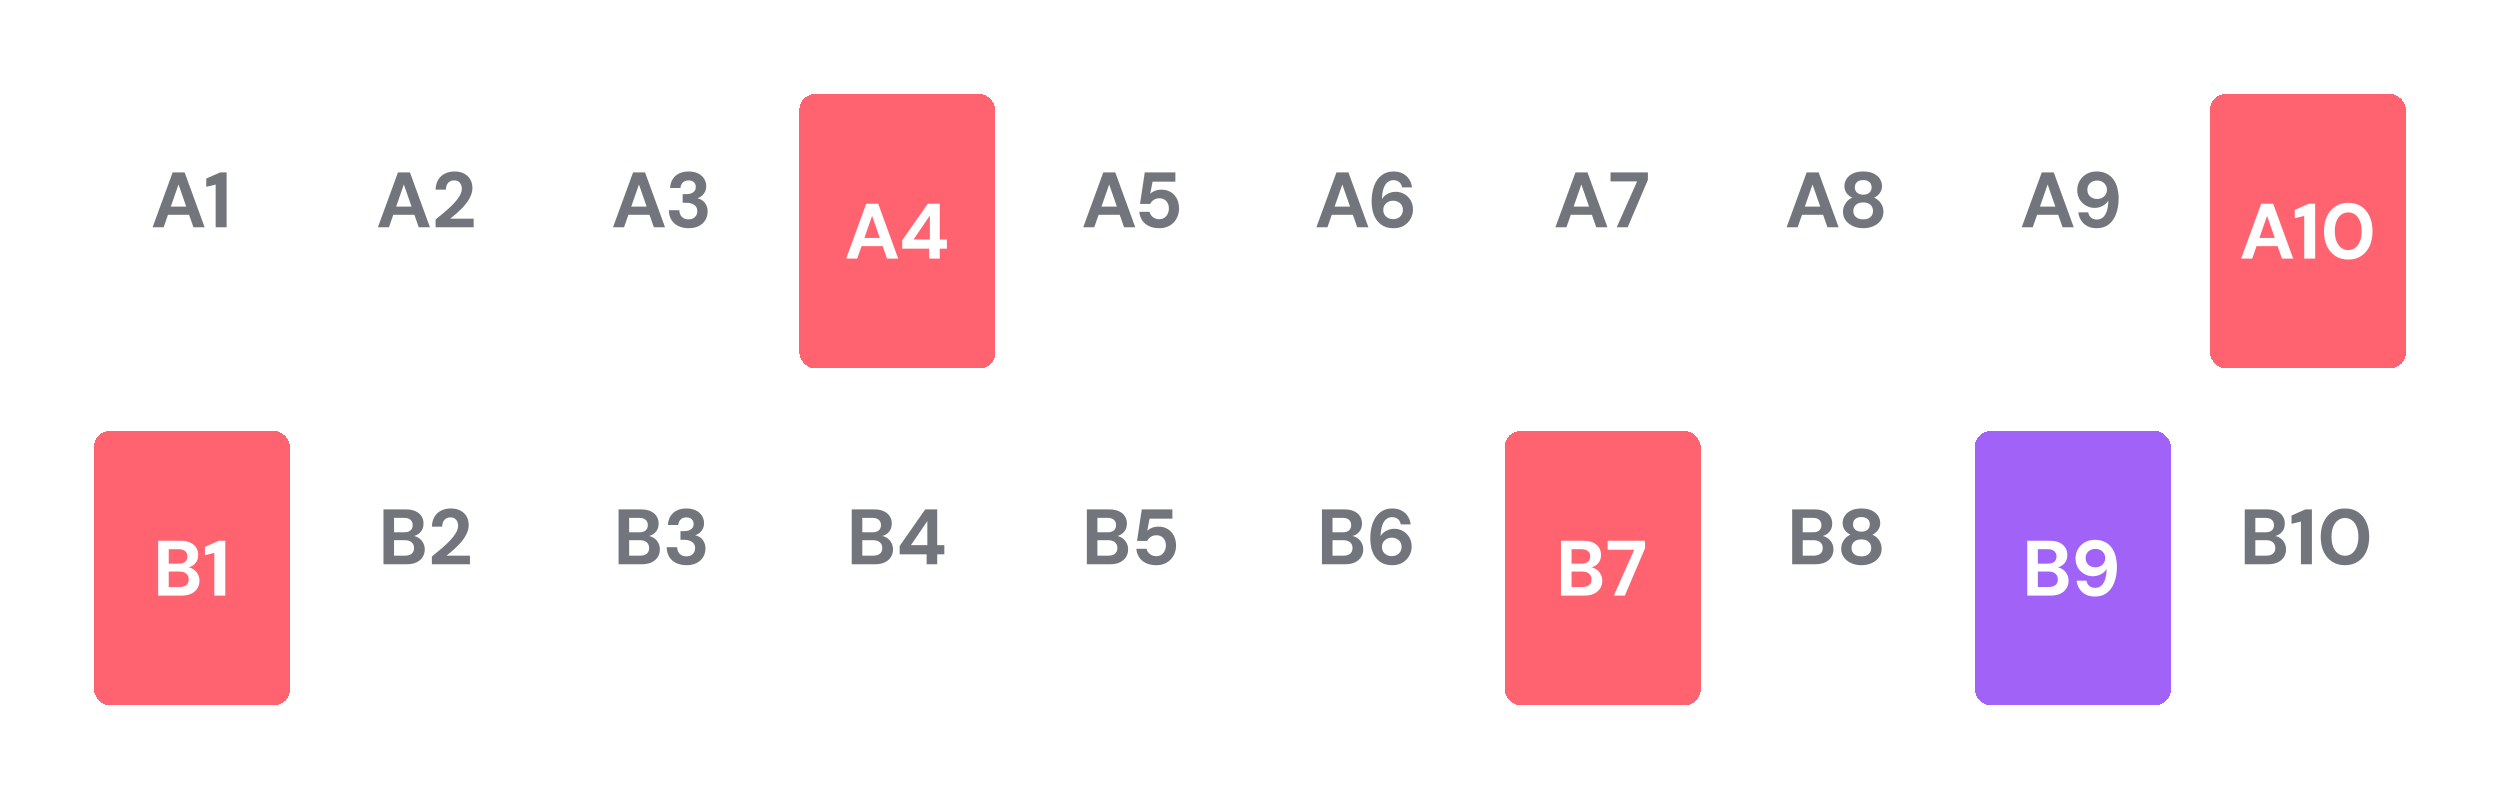 <svg width="638" height="204" viewBox="0 0 638 204" fill="none" xmlns="http://www.w3.org/2000/svg">
<rect x="24" y="16" width="50" height="70" rx="4" fill="white"/>
<path d="M38.94 58L44.06 44H47.12L52.22 58H49.36L45.56 47.08L41.76 58H38.94ZM41.2 54.82L41.92 52.72H49.04L49.74 54.82H41.2ZM55.035 58V47.1L52.635 47.68V45.56L56.175 44H57.835V58H55.035Z" fill="#72767C"/>
<rect x="84" y="16" width="50" height="70" rx="4" fill="white"/>
<path d="M96.44 58L101.56 44H104.62L109.72 58H106.86L103.06 47.08L99.26 58H96.44ZM98.7 54.82L99.42 52.72H106.54L107.24 54.82H98.7ZM111.16 58V56.02C112 55.34 112.82 54.66 113.62 53.98C114.42 53.3 115.14 52.627 115.78 51.96C116.42 51.28 116.927 50.62 117.3 49.98C117.673 49.34 117.86 48.72 117.86 48.12C117.86 47.747 117.787 47.407 117.64 47.1C117.507 46.78 117.3 46.527 117.02 46.34C116.74 46.14 116.367 46.04 115.9 46.04C115.447 46.04 115.06 46.147 114.74 46.36C114.42 46.573 114.18 46.86 114.02 47.22C113.86 47.567 113.78 47.96 113.78 48.4H111.16C111.2 47.373 111.433 46.513 111.86 45.82C112.287 45.127 112.86 44.613 113.58 44.28C114.3 43.933 115.1 43.76 115.98 43.76C116.967 43.76 117.8 43.947 118.48 44.32C119.16 44.68 119.673 45.173 120.02 45.8C120.38 46.427 120.56 47.147 120.56 47.96C120.56 48.573 120.447 49.173 120.22 49.76C119.993 50.347 119.687 50.92 119.3 51.48C118.913 52.027 118.473 52.553 117.98 53.06C117.487 53.567 116.973 54.053 116.44 54.52C115.92 54.973 115.407 55.4 114.9 55.8H120.88V58H111.16Z" fill="#72767C"/>
<rect x="144" y="16" width="50" height="70" rx="4" fill="white"/>
<path d="M156.44 58L161.56 44H164.62L169.72 58H166.86L163.06 47.08L159.26 58H156.44ZM158.7 54.82L159.42 52.72H166.54L167.24 54.82H158.7ZM175.73 58.24C174.823 58.24 173.99 58.073 173.23 57.74C172.47 57.407 171.863 56.9 171.41 56.22C170.956 55.54 170.716 54.68 170.69 53.64H173.35C173.363 54.08 173.463 54.48 173.65 54.84C173.836 55.187 174.103 55.467 174.45 55.68C174.81 55.88 175.243 55.98 175.75 55.98C176.216 55.98 176.61 55.887 176.93 55.7C177.263 55.513 177.516 55.267 177.69 54.96C177.863 54.653 177.95 54.3 177.95 53.9C177.95 53.433 177.836 53.047 177.61 52.74C177.383 52.42 177.063 52.18 176.65 52.02C176.25 51.847 175.783 51.76 175.25 51.76H174.21V49.54H175.25C175.903 49.54 176.45 49.387 176.89 49.08C177.343 48.773 177.57 48.32 177.57 47.72C177.57 47.213 177.403 46.807 177.07 46.5C176.75 46.193 176.303 46.04 175.73 46.04C175.09 46.04 174.59 46.227 174.23 46.6C173.883 46.973 173.69 47.433 173.65 47.98H171.01C171.05 47.1 171.27 46.347 171.67 45.72C172.07 45.08 172.616 44.593 173.31 44.26C174.003 43.927 174.81 43.76 175.73 43.76C176.703 43.76 177.523 43.933 178.19 44.28C178.856 44.613 179.363 45.067 179.71 45.64C180.056 46.213 180.23 46.833 180.23 47.5C180.23 48.047 180.123 48.533 179.91 48.96C179.71 49.373 179.436 49.72 179.09 50C178.756 50.28 178.376 50.48 177.95 50.6C178.483 50.707 178.943 50.913 179.33 51.22C179.73 51.527 180.036 51.913 180.25 52.38C180.476 52.847 180.59 53.387 180.59 54C180.59 54.76 180.403 55.467 180.03 56.12C179.656 56.76 179.11 57.273 178.39 57.66C177.67 58.047 176.783 58.24 175.73 58.24Z" fill="#72767C"/>
<g filter="url(#filter0_d_294_1239)">
<rect x="204" y="16" width="50" height="70" rx="4" fill="#FF6370" shape-rendering="crispEdges"/>
<path d="M215.94 58L221.06 44H224.12L229.22 58H226.36L222.56 47.08L218.76 58H215.94ZM218.2 54.82L218.92 52.72H226.04L226.74 54.82H218.2ZM237.127 58V55.46H230.247V53.32L236.767 44H239.827V53.12H241.647V55.46H239.827V58H237.127ZM233.127 53.12H237.307V46.98L233.127 53.12Z" fill="white"/>
</g>
<rect x="264" y="16" width="50" height="70" rx="4" fill="white"/>
<path d="M276.44 58L281.56 44H284.62L289.72 58H286.86L283.06 47.08L279.26 58H276.44ZM278.7 54.82L279.42 52.72H286.54L287.24 54.82H278.7ZM295.877 58.24C294.837 58.24 293.943 58.06 293.197 57.7C292.463 57.34 291.89 56.847 291.477 56.22C291.063 55.58 290.823 54.86 290.757 54.06H293.377C293.483 54.593 293.763 55.04 294.217 55.4C294.67 55.76 295.223 55.94 295.877 55.94C296.357 55.94 296.777 55.82 297.137 55.58C297.497 55.34 297.777 55.013 297.977 54.6C298.19 54.187 298.297 53.72 298.297 53.2C298.297 52.667 298.19 52.207 297.977 51.82C297.777 51.42 297.497 51.12 297.137 50.92C296.777 50.707 296.363 50.6 295.897 50.6C295.337 50.6 294.843 50.74 294.417 51.02C294.003 51.3 293.71 51.64 293.537 52.04H290.937L292.137 44H299.957V46.36H294.137L293.537 49.46C293.83 49.153 294.223 48.9 294.717 48.7C295.21 48.5 295.763 48.4 296.377 48.4C297.137 48.4 297.797 48.533 298.357 48.8C298.917 49.053 299.383 49.407 299.757 49.86C300.143 50.3 300.43 50.807 300.617 51.38C300.803 51.953 300.897 52.553 300.897 53.18C300.897 53.913 300.77 54.593 300.517 55.22C300.277 55.833 299.93 56.367 299.477 56.82C299.037 57.273 298.51 57.627 297.897 57.88C297.283 58.12 296.61 58.24 295.877 58.24Z" fill="#72767C"/>
<rect x="324" y="16" width="50" height="70" rx="4" fill="white"/>
<path d="M335.94 58L341.06 44H344.12L349.22 58H346.36L342.56 47.08L338.76 58H335.94ZM338.2 54.82L338.92 52.72H346.04L346.74 54.82H338.2ZM355.695 58.24C354.641 58.24 353.748 58.047 353.015 57.66C352.295 57.26 351.715 56.74 351.275 56.1C350.835 55.447 350.515 54.72 350.315 53.92C350.128 53.107 350.035 52.287 350.035 51.46C350.035 49.887 350.255 48.527 350.695 47.38C351.135 46.233 351.768 45.347 352.595 44.72C353.435 44.08 354.441 43.76 355.615 43.76C356.588 43.76 357.415 43.953 358.095 44.34C358.775 44.713 359.301 45.213 359.675 45.84C360.048 46.453 360.268 47.113 360.335 47.82H357.815C357.708 47.233 357.461 46.78 357.075 46.46C356.688 46.14 356.188 45.98 355.575 45.98C355.015 45.98 354.521 46.153 354.095 46.5C353.668 46.847 353.335 47.367 353.095 48.06C352.855 48.753 352.715 49.627 352.675 50.68C352.675 50.693 352.675 50.713 352.675 50.74C352.675 50.753 352.675 50.773 352.675 50.8C352.888 50.44 353.168 50.12 353.515 49.84C353.875 49.56 354.281 49.34 354.735 49.18C355.188 49.02 355.661 48.94 356.155 48.94C356.941 48.94 357.668 49.127 358.335 49.5C359.015 49.873 359.561 50.4 359.975 51.08C360.388 51.76 360.595 52.567 360.595 53.5C360.595 54.34 360.388 55.127 359.975 55.86C359.561 56.58 358.988 57.16 358.255 57.6C357.521 58.027 356.668 58.24 355.695 58.24ZM355.535 55.92C356.015 55.92 356.441 55.82 356.815 55.62C357.188 55.42 357.481 55.147 357.695 54.8C357.908 54.44 358.015 54.033 358.015 53.58C358.015 53.1 357.908 52.687 357.695 52.34C357.481 51.993 357.181 51.72 356.795 51.52C356.421 51.32 355.995 51.22 355.515 51.22C355.048 51.22 354.621 51.327 354.235 51.54C353.861 51.74 353.561 52.02 353.335 52.38C353.121 52.727 353.015 53.12 353.015 53.56C353.015 54.027 353.121 54.44 353.335 54.8C353.561 55.147 353.861 55.42 354.235 55.62C354.621 55.82 355.055 55.92 355.535 55.92Z" fill="#72767C"/>
<rect x="384" y="16" width="50" height="70" rx="4" fill="white"/>
<path d="M396.94 58L402.06 44H405.12L410.22 58H407.36L403.56 47.08L399.76 58H396.94ZM399.2 54.82L399.92 52.72H407.04L407.74 54.82H399.2ZM412.585 58L417.785 46.3H411.005V44H420.545V45.9L415.385 58H412.585Z" fill="#72767C"/>
<rect x="444" y="16" width="50" height="70" rx="4" fill="white"/>
<path d="M455.94 58L461.06 44H464.12L469.22 58H466.36L462.56 47.08L458.76 58H455.94ZM458.2 54.82L458.92 52.72H466.04L466.74 54.82H458.2ZM475.492 58.24C474.532 58.24 473.665 58.067 472.892 57.72C472.119 57.373 471.499 56.887 471.032 56.26C470.565 55.633 470.332 54.907 470.332 54.08C470.332 53.507 470.432 52.987 470.632 52.52C470.832 52.053 471.105 51.64 471.452 51.28C471.812 50.92 472.232 50.647 472.712 50.46C472.099 50.18 471.605 49.78 471.232 49.26C470.872 48.74 470.692 48.153 470.692 47.5C470.692 46.847 470.872 46.233 471.232 45.66C471.592 45.087 472.125 44.627 472.832 44.28C473.552 43.933 474.439 43.76 475.492 43.76C476.545 43.76 477.425 43.933 478.132 44.28C478.852 44.627 479.392 45.087 479.752 45.66C480.112 46.233 480.292 46.847 480.292 47.5C480.292 48.14 480.105 48.727 479.732 49.26C479.359 49.78 478.872 50.18 478.272 50.46C478.765 50.66 479.185 50.94 479.532 51.3C479.892 51.647 480.165 52.053 480.352 52.52C480.552 52.987 480.652 53.507 480.652 54.08C480.652 54.907 480.419 55.633 479.952 56.26C479.499 56.887 478.879 57.373 478.092 57.72C477.319 58.067 476.452 58.24 475.492 58.24ZM475.492 55.98C476.319 55.98 476.939 55.78 477.352 55.38C477.779 54.98 477.992 54.473 477.992 53.86C477.992 53.18 477.772 52.647 477.332 52.26C476.892 51.86 476.279 51.66 475.492 51.66C474.705 51.66 474.085 51.86 473.632 52.26C473.192 52.647 472.972 53.18 472.972 53.86C472.972 54.473 473.185 54.98 473.612 55.38C474.052 55.78 474.679 55.98 475.492 55.98ZM475.492 49.68C476.172 49.68 476.699 49.507 477.072 49.16C477.445 48.813 477.632 48.367 477.632 47.82C477.632 47.233 477.445 46.78 477.072 46.46C476.699 46.127 476.172 45.96 475.492 45.96C474.812 45.96 474.285 46.127 473.912 46.46C473.539 46.78 473.352 47.24 473.352 47.84C473.352 48.373 473.539 48.813 473.912 49.16C474.285 49.507 474.812 49.68 475.492 49.68Z" fill="#72767C"/>
<rect x="504" y="16" width="50" height="70" rx="4" fill="white"/>
<path d="M515.94 58L521.06 44H524.12L529.22 58H526.36L522.56 47.08L518.76 58H515.94ZM518.2 54.82L518.92 52.72H526.04L526.74 54.82H518.2ZM535.117 58.24C534.13 58.24 533.297 58.053 532.617 57.68C531.95 57.293 531.43 56.793 531.057 56.18C530.683 55.553 530.463 54.887 530.397 54.18H532.897C533.017 54.767 533.263 55.22 533.637 55.54C534.023 55.86 534.523 56.02 535.137 56.02C535.71 56.02 536.203 55.853 536.617 55.52C537.043 55.173 537.377 54.66 537.617 53.98C537.87 53.287 538.01 52.42 538.037 51.38C538.037 51.353 538.037 51.327 538.037 51.3C538.037 51.273 538.037 51.24 538.037 51.2C537.837 51.56 537.557 51.88 537.197 52.16C536.837 52.44 536.43 52.66 535.977 52.82C535.537 52.98 535.063 53.06 534.557 53.06C533.797 53.06 533.077 52.873 532.397 52.5C531.717 52.127 531.163 51.6 530.737 50.92C530.323 50.24 530.117 49.433 530.117 48.5C530.117 47.647 530.323 46.86 530.737 46.14C531.15 45.42 531.723 44.847 532.457 44.42C533.203 43.98 534.057 43.76 535.017 43.76C536.083 43.76 536.977 43.96 537.697 44.36C538.43 44.747 539.01 45.267 539.437 45.92C539.877 46.56 540.19 47.287 540.377 48.1C540.577 48.9 540.677 49.713 540.677 50.54C540.677 52.1 540.457 53.46 540.017 54.62C539.59 55.767 538.957 56.66 538.117 57.3C537.29 57.927 536.29 58.24 535.117 58.24ZM535.197 50.78C535.677 50.78 536.103 50.68 536.477 50.48C536.85 50.267 537.143 49.987 537.357 49.64C537.583 49.28 537.697 48.88 537.697 48.44C537.697 47.973 537.583 47.567 537.357 47.22C537.143 46.86 536.843 46.58 536.457 46.38C536.083 46.18 535.657 46.08 535.177 46.08C534.697 46.08 534.27 46.18 533.897 46.38C533.523 46.58 533.23 46.853 533.017 47.2C532.803 47.547 532.697 47.953 532.697 48.42C532.697 48.887 532.803 49.3 533.017 49.66C533.23 50.007 533.523 50.28 533.897 50.48C534.283 50.68 534.717 50.78 535.197 50.78Z" fill="#72767C"/>
<g filter="url(#filter1_d_294_1239)">
<rect x="564" y="16" width="50" height="70" rx="4" fill="#FF6370" shape-rendering="crispEdges"/>
<path d="M571.94 58L577.06 44H580.12L585.22 58H582.36L578.56 47.08L574.76 58H571.94ZM574.2 54.82L574.92 52.72H582.04L582.74 54.82H574.2ZM588.035 58V47.1L585.635 47.68V45.56L589.175 44H590.835V58H588.035ZM599.284 58.24C597.99 58.24 596.884 57.933 595.964 57.32C595.044 56.707 594.33 55.86 593.824 54.78C593.33 53.687 593.084 52.427 593.084 51C593.084 49.573 593.33 48.32 593.824 47.24C594.33 46.147 595.044 45.293 595.964 44.68C596.884 44.067 597.99 43.76 599.284 43.76C600.577 43.76 601.684 44.067 602.604 44.68C603.524 45.293 604.23 46.147 604.724 47.24C605.217 48.32 605.464 49.573 605.464 51C605.464 52.427 605.217 53.687 604.724 54.78C604.23 55.86 603.517 56.707 602.584 57.32C601.664 57.933 600.564 58.24 599.284 58.24ZM599.284 55.82C599.964 55.82 600.557 55.627 601.064 55.24C601.584 54.84 601.984 54.28 602.264 53.56C602.557 52.84 602.704 51.987 602.704 51C602.704 50 602.557 49.147 602.264 48.44C601.984 47.72 601.584 47.167 601.064 46.78C600.557 46.393 599.964 46.2 599.284 46.2C598.604 46.2 598.004 46.393 597.484 46.78C596.964 47.167 596.557 47.72 596.264 48.44C595.984 49.147 595.844 50 595.844 51C595.844 51.987 595.984 52.84 596.264 53.56C596.557 54.28 596.964 54.84 597.484 55.24C598.004 55.627 598.604 55.82 599.284 55.82Z" fill="white"/>
</g>
<g filter="url(#filter2_d_294_1239)">
<rect x="24" y="102" width="50" height="70" rx="4" fill="#FF6370" shape-rendering="crispEdges"/>
<path d="M40.36 144V130H46.1C47.073 130 47.887 130.153 48.54 130.46C49.207 130.767 49.713 131.193 50.06 131.74C50.407 132.273 50.58 132.893 50.58 133.6C50.58 134.307 50.427 134.9 50.12 135.38C49.813 135.86 49.407 136.233 48.9 136.5C48.407 136.753 47.86 136.9 47.26 136.94L47.58 136.72C48.22 136.747 48.787 136.92 49.28 137.24C49.787 137.547 50.18 137.96 50.46 138.48C50.753 139 50.9 139.567 50.9 140.18C50.9 140.927 50.72 141.587 50.36 142.16C50 142.733 49.473 143.187 48.78 143.52C48.1 143.84 47.267 144 46.28 144H40.36ZM43.06 141.8H45.86C46.593 141.8 47.16 141.633 47.56 141.3C47.96 140.967 48.16 140.487 48.16 139.86C48.16 139.233 47.953 138.747 47.54 138.4C47.127 138.04 46.553 137.86 45.82 137.86H43.06V141.8ZM43.06 135.84H45.66C46.367 135.84 46.9 135.68 47.26 135.36C47.633 135.04 47.82 134.587 47.82 134C47.82 133.427 47.633 132.98 47.26 132.66C46.9 132.327 46.36 132.16 45.64 132.16H43.06V135.84ZM54.695 144V133.1L52.295 133.68V131.56L55.835 130H57.495V144H54.695Z" fill="white"/>
</g>
<rect x="84" y="102" width="50" height="70" rx="4" fill="white"/>
<path d="M97.86 144V130H103.6C104.573 130 105.387 130.153 106.04 130.46C106.707 130.767 107.213 131.193 107.56 131.74C107.907 132.273 108.08 132.893 108.08 133.6C108.08 134.307 107.927 134.9 107.62 135.38C107.313 135.86 106.907 136.233 106.4 136.5C105.907 136.753 105.36 136.9 104.76 136.94L105.08 136.72C105.72 136.747 106.287 136.92 106.78 137.24C107.287 137.547 107.68 137.96 107.96 138.48C108.253 139 108.4 139.567 108.4 140.18C108.4 140.927 108.22 141.587 107.86 142.16C107.5 142.733 106.973 143.187 106.28 143.52C105.6 143.84 104.767 144 103.78 144H97.86ZM100.56 141.8H103.36C104.093 141.8 104.66 141.633 105.06 141.3C105.46 140.967 105.66 140.487 105.66 139.86C105.66 139.233 105.453 138.747 105.04 138.4C104.627 138.04 104.053 137.86 103.32 137.86H100.56V141.8ZM100.56 135.84H103.16C103.867 135.84 104.4 135.68 104.76 135.36C105.133 135.04 105.32 134.587 105.32 134C105.32 133.427 105.133 132.98 104.76 132.66C104.4 132.327 103.86 132.16 103.14 132.16H100.56V135.84ZM110.215 144V142.02C111.055 141.34 111.875 140.66 112.675 139.98C113.475 139.3 114.195 138.627 114.835 137.96C115.475 137.28 115.982 136.62 116.355 135.98C116.728 135.34 116.915 134.72 116.915 134.12C116.915 133.747 116.842 133.407 116.695 133.1C116.562 132.78 116.355 132.527 116.075 132.34C115.795 132.14 115.422 132.04 114.955 132.04C114.502 132.04 114.115 132.147 113.795 132.36C113.475 132.573 113.235 132.86 113.075 133.22C112.915 133.567 112.835 133.96 112.835 134.4H110.215C110.255 133.373 110.488 132.513 110.915 131.82C111.342 131.127 111.915 130.613 112.635 130.28C113.355 129.933 114.155 129.76 115.035 129.76C116.022 129.76 116.855 129.947 117.535 130.32C118.215 130.68 118.728 131.173 119.075 131.8C119.435 132.427 119.615 133.147 119.615 133.96C119.615 134.573 119.502 135.173 119.275 135.76C119.048 136.347 118.742 136.92 118.355 137.48C117.968 138.027 117.528 138.553 117.035 139.06C116.542 139.567 116.028 140.053 115.495 140.52C114.975 140.973 114.462 141.4 113.955 141.8H119.935V144H110.215Z" fill="#72767C"/>
<rect x="144" y="102" width="50" height="70" rx="4" fill="white"/>
<path d="M157.86 144V130H163.6C164.573 130 165.387 130.153 166.04 130.46C166.707 130.767 167.213 131.193 167.56 131.74C167.907 132.273 168.08 132.893 168.08 133.6C168.08 134.307 167.927 134.9 167.62 135.38C167.313 135.86 166.907 136.233 166.4 136.5C165.907 136.753 165.36 136.9 164.76 136.94L165.08 136.72C165.72 136.747 166.287 136.92 166.78 137.24C167.287 137.547 167.68 137.96 167.96 138.48C168.253 139 168.4 139.567 168.4 140.18C168.4 140.927 168.22 141.587 167.86 142.16C167.5 142.733 166.973 143.187 166.28 143.52C165.6 143.84 164.767 144 163.78 144H157.86ZM160.56 141.8H163.36C164.093 141.8 164.66 141.633 165.06 141.3C165.46 140.967 165.66 140.487 165.66 139.86C165.66 139.233 165.453 138.747 165.04 138.4C164.627 138.04 164.053 137.86 163.32 137.86H160.56V141.8ZM160.56 135.84H163.16C163.867 135.84 164.4 135.68 164.76 135.36C165.133 135.04 165.32 134.587 165.32 134C165.32 133.427 165.133 132.98 164.76 132.66C164.4 132.327 163.86 132.16 163.14 132.16H160.56V135.84ZM175.175 144.24C174.268 144.24 173.435 144.073 172.675 143.74C171.915 143.407 171.308 142.9 170.855 142.22C170.402 141.54 170.162 140.68 170.135 139.64H172.795C172.808 140.08 172.908 140.48 173.095 140.84C173.282 141.187 173.548 141.467 173.895 141.68C174.255 141.88 174.688 141.98 175.195 141.98C175.662 141.98 176.055 141.887 176.375 141.7C176.708 141.513 176.962 141.267 177.135 140.96C177.308 140.653 177.395 140.3 177.395 139.9C177.395 139.433 177.282 139.047 177.055 138.74C176.828 138.42 176.508 138.18 176.095 138.02C175.695 137.847 175.228 137.76 174.695 137.76H173.655V135.54H174.695C175.348 135.54 175.895 135.387 176.335 135.08C176.788 134.773 177.015 134.32 177.015 133.72C177.015 133.213 176.848 132.807 176.515 132.5C176.195 132.193 175.748 132.04 175.175 132.04C174.535 132.04 174.035 132.227 173.675 132.6C173.328 132.973 173.135 133.433 173.095 133.98H170.455C170.495 133.1 170.715 132.347 171.115 131.72C171.515 131.08 172.062 130.593 172.755 130.26C173.448 129.927 174.255 129.76 175.175 129.76C176.148 129.76 176.968 129.933 177.635 130.28C178.302 130.613 178.808 131.067 179.155 131.64C179.502 132.213 179.675 132.833 179.675 133.5C179.675 134.047 179.568 134.533 179.355 134.96C179.155 135.373 178.882 135.72 178.535 136C178.202 136.28 177.822 136.48 177.395 136.6C177.928 136.707 178.388 136.913 178.775 137.22C179.175 137.527 179.482 137.913 179.695 138.38C179.922 138.847 180.035 139.387 180.035 140C180.035 140.76 179.848 141.467 179.475 142.12C179.102 142.76 178.555 143.273 177.835 143.66C177.115 144.047 176.228 144.24 175.175 144.24Z" fill="#72767C"/>
<rect x="204" y="102" width="50" height="70" rx="4" fill="white"/>
<path d="M217.36 144V130H223.1C224.073 130 224.887 130.153 225.54 130.46C226.207 130.767 226.713 131.193 227.06 131.74C227.407 132.273 227.58 132.893 227.58 133.6C227.58 134.307 227.427 134.9 227.12 135.38C226.813 135.86 226.407 136.233 225.9 136.5C225.407 136.753 224.86 136.9 224.26 136.94L224.58 136.72C225.22 136.747 225.787 136.92 226.28 137.24C226.787 137.547 227.18 137.96 227.46 138.48C227.753 139 227.9 139.567 227.9 140.18C227.9 140.927 227.72 141.587 227.36 142.16C227 142.733 226.473 143.187 225.78 143.52C225.1 143.84 224.267 144 223.28 144H217.36ZM220.06 141.8H222.86C223.593 141.8 224.16 141.633 224.56 141.3C224.96 140.967 225.16 140.487 225.16 139.86C225.16 139.233 224.953 138.747 224.54 138.4C224.127 138.04 223.553 137.86 222.82 137.86H220.06V141.8ZM220.06 135.84H222.66C223.367 135.84 223.9 135.68 224.26 135.36C224.633 135.04 224.82 134.587 224.82 134C224.82 133.427 224.633 132.98 224.26 132.66C223.9 132.327 223.36 132.16 222.64 132.16H220.06V135.84ZM236.475 144V141.46H229.595V139.32L236.115 130H239.175V139.12H240.995V141.46H239.175V144H236.475ZM232.475 139.12H236.655V132.98L232.475 139.12Z" fill="#72767C"/>
<rect x="264" y="102" width="50" height="70" rx="4" fill="white"/>
<path d="M277.36 144V130H283.1C284.073 130 284.887 130.153 285.54 130.46C286.207 130.767 286.713 131.193 287.06 131.74C287.407 132.273 287.58 132.893 287.58 133.6C287.58 134.307 287.427 134.9 287.12 135.38C286.813 135.86 286.407 136.233 285.9 136.5C285.407 136.753 284.86 136.9 284.26 136.94L284.58 136.72C285.22 136.747 285.787 136.92 286.28 137.24C286.787 137.547 287.18 137.96 287.46 138.48C287.753 139 287.9 139.567 287.9 140.18C287.9 140.927 287.72 141.587 287.36 142.16C287 142.733 286.473 143.187 285.78 143.52C285.1 143.84 284.267 144 283.28 144H277.36ZM280.06 141.8H282.86C283.593 141.8 284.16 141.633 284.56 141.3C284.96 140.967 285.16 140.487 285.16 139.86C285.16 139.233 284.953 138.747 284.54 138.4C284.127 138.04 283.553 137.86 282.82 137.86H280.06V141.8ZM280.06 135.84H282.66C283.367 135.84 283.9 135.68 284.26 135.36C284.633 135.04 284.82 134.587 284.82 134C284.82 133.427 284.633 132.98 284.26 132.66C283.9 132.327 283.36 132.16 282.64 132.16H280.06V135.84ZM295.115 144.24C294.075 144.24 293.182 144.06 292.435 143.7C291.702 143.34 291.128 142.847 290.715 142.22C290.302 141.58 290.062 140.86 289.995 140.06H292.615C292.722 140.593 293.002 141.04 293.455 141.4C293.908 141.76 294.462 141.94 295.115 141.94C295.595 141.94 296.015 141.82 296.375 141.58C296.735 141.34 297.015 141.013 297.215 140.6C297.428 140.187 297.535 139.72 297.535 139.2C297.535 138.667 297.428 138.207 297.215 137.82C297.015 137.42 296.735 137.12 296.375 136.92C296.015 136.707 295.602 136.6 295.135 136.6C294.575 136.6 294.082 136.74 293.655 137.02C293.242 137.3 292.948 137.64 292.775 138.04H290.175L291.375 130H299.195V132.36H293.375L292.775 135.46C293.068 135.153 293.462 134.9 293.955 134.7C294.448 134.5 295.002 134.4 295.615 134.4C296.375 134.4 297.035 134.533 297.595 134.8C298.155 135.053 298.622 135.407 298.995 135.86C299.382 136.3 299.668 136.807 299.855 137.38C300.042 137.953 300.135 138.553 300.135 139.18C300.135 139.913 300.008 140.593 299.755 141.22C299.515 141.833 299.168 142.367 298.715 142.82C298.275 143.273 297.748 143.627 297.135 143.88C296.522 144.12 295.848 144.24 295.115 144.24Z" fill="#72767C"/>
<rect x="324" y="102" width="50" height="70" rx="4" fill="white"/>
<path d="M337.36 144V130H343.1C344.073 130 344.887 130.153 345.54 130.46C346.207 130.767 346.713 131.193 347.06 131.74C347.407 132.273 347.58 132.893 347.58 133.6C347.58 134.307 347.427 134.9 347.12 135.38C346.813 135.86 346.407 136.233 345.9 136.5C345.407 136.753 344.86 136.9 344.26 136.94L344.58 136.72C345.22 136.747 345.787 136.92 346.28 137.24C346.787 137.547 347.18 137.96 347.46 138.48C347.753 139 347.9 139.567 347.9 140.18C347.9 140.927 347.72 141.587 347.36 142.16C347 142.733 346.473 143.187 345.78 143.52C345.1 143.84 344.267 144 343.28 144H337.36ZM340.06 141.8H342.86C343.593 141.8 344.16 141.633 344.56 141.3C344.96 140.967 345.16 140.487 345.16 139.86C345.16 139.233 344.953 138.747 344.54 138.4C344.127 138.04 343.553 137.86 342.82 137.86H340.06V141.8ZM340.06 135.84H342.66C343.367 135.84 343.9 135.68 344.26 135.36C344.633 135.04 344.82 134.587 344.82 134C344.82 133.427 344.633 132.98 344.26 132.66C343.9 132.327 343.36 132.16 342.64 132.16H340.06V135.84ZM355.355 144.24C354.302 144.24 353.408 144.047 352.675 143.66C351.955 143.26 351.375 142.74 350.935 142.1C350.495 141.447 350.175 140.72 349.975 139.92C349.788 139.107 349.695 138.287 349.695 137.46C349.695 135.887 349.915 134.527 350.355 133.38C350.795 132.233 351.428 131.347 352.255 130.72C353.095 130.08 354.102 129.76 355.275 129.76C356.248 129.76 357.075 129.953 357.755 130.34C358.435 130.713 358.962 131.213 359.335 131.84C359.708 132.453 359.928 133.113 359.995 133.82H357.475C357.368 133.233 357.122 132.78 356.735 132.46C356.348 132.14 355.848 131.98 355.235 131.98C354.675 131.98 354.182 132.153 353.755 132.5C353.328 132.847 352.995 133.367 352.755 134.06C352.515 134.753 352.375 135.627 352.335 136.68C352.335 136.693 352.335 136.713 352.335 136.74C352.335 136.753 352.335 136.773 352.335 136.8C352.548 136.44 352.828 136.12 353.175 135.84C353.535 135.56 353.942 135.34 354.395 135.18C354.848 135.02 355.322 134.94 355.815 134.94C356.602 134.94 357.328 135.127 357.995 135.5C358.675 135.873 359.222 136.4 359.635 137.08C360.048 137.76 360.255 138.567 360.255 139.5C360.255 140.34 360.048 141.127 359.635 141.86C359.222 142.58 358.648 143.16 357.915 143.6C357.182 144.027 356.328 144.24 355.355 144.24ZM355.195 141.92C355.675 141.92 356.102 141.82 356.475 141.62C356.848 141.42 357.142 141.147 357.355 140.8C357.568 140.44 357.675 140.033 357.675 139.58C357.675 139.1 357.568 138.687 357.355 138.34C357.142 137.993 356.842 137.72 356.455 137.52C356.082 137.32 355.655 137.22 355.175 137.22C354.708 137.22 354.282 137.327 353.895 137.54C353.522 137.74 353.222 138.02 352.995 138.38C352.782 138.727 352.675 139.12 352.675 139.56C352.675 140.027 352.782 140.44 352.995 140.8C353.222 141.147 353.522 141.42 353.895 141.62C354.282 141.82 354.715 141.92 355.195 141.92Z" fill="#72767C"/>
<g filter="url(#filter3_d_294_1239)">
<rect x="384" y="102" width="50" height="70" rx="4" fill="#FF6370" shape-rendering="crispEdges"/>
<path d="M398.36 144V130H404.1C405.073 130 405.887 130.153 406.54 130.46C407.207 130.767 407.713 131.193 408.06 131.74C408.407 132.273 408.58 132.893 408.58 133.6C408.58 134.307 408.427 134.9 408.12 135.38C407.813 135.86 407.407 136.233 406.9 136.5C406.407 136.753 405.86 136.9 405.26 136.94L405.58 136.72C406.22 136.747 406.787 136.92 407.28 137.24C407.787 137.547 408.18 137.96 408.46 138.48C408.753 139 408.9 139.567 408.9 140.18C408.9 140.927 408.72 141.587 408.36 142.16C408 142.733 407.473 143.187 406.78 143.52C406.1 143.84 405.267 144 404.28 144H398.36ZM401.06 141.8H403.86C404.593 141.8 405.16 141.633 405.56 141.3C405.96 140.967 406.16 140.487 406.16 139.86C406.16 139.233 405.953 138.747 405.54 138.4C405.127 138.04 404.553 137.86 403.82 137.86H401.06V141.8ZM401.06 135.84H403.66C404.367 135.84 404.9 135.68 405.26 135.36C405.633 135.04 405.82 134.587 405.82 134C405.82 133.427 405.633 132.98 405.26 132.66C404.9 132.327 404.36 132.16 403.64 132.16H401.06V135.84ZM411.855 144L417.055 132.3H410.275V130H419.815V131.9L414.655 144H411.855Z" fill="white"/>
</g>
<rect x="444" y="102" width="50" height="70" rx="4" fill="white"/>
<path d="M457.36 144V130H463.1C464.073 130 464.887 130.153 465.54 130.46C466.207 130.767 466.713 131.193 467.06 131.74C467.407 132.273 467.58 132.893 467.58 133.6C467.58 134.307 467.427 134.9 467.12 135.38C466.813 135.86 466.407 136.233 465.9 136.5C465.407 136.753 464.86 136.9 464.26 136.94L464.58 136.72C465.22 136.747 465.787 136.92 466.28 137.24C466.787 137.547 467.18 137.96 467.46 138.48C467.753 139 467.9 139.567 467.9 140.18C467.9 140.927 467.72 141.587 467.36 142.16C467 142.733 466.473 143.187 465.78 143.52C465.1 143.84 464.267 144 463.28 144H457.36ZM460.06 141.8H462.86C463.593 141.8 464.16 141.633 464.56 141.3C464.96 140.967 465.16 140.487 465.16 139.86C465.16 139.233 464.953 138.747 464.54 138.4C464.127 138.04 463.553 137.86 462.82 137.86H460.06V141.8ZM460.06 135.84H462.66C463.367 135.84 463.9 135.68 464.26 135.36C464.633 135.04 464.82 134.587 464.82 134C464.82 133.427 464.633 132.98 464.26 132.66C463.9 132.327 463.36 132.16 462.64 132.16H460.06V135.84ZM475.035 144.24C474.075 144.24 473.208 144.067 472.435 143.72C471.662 143.373 471.042 142.887 470.575 142.26C470.108 141.633 469.875 140.907 469.875 140.08C469.875 139.507 469.975 138.987 470.175 138.52C470.375 138.053 470.648 137.64 470.995 137.28C471.355 136.92 471.775 136.647 472.255 136.46C471.642 136.18 471.148 135.78 470.775 135.26C470.415 134.74 470.235 134.153 470.235 133.5C470.235 132.847 470.415 132.233 470.775 131.66C471.135 131.087 471.668 130.627 472.375 130.28C473.095 129.933 473.982 129.76 475.035 129.76C476.088 129.76 476.968 129.933 477.675 130.28C478.395 130.627 478.935 131.087 479.295 131.66C479.655 132.233 479.835 132.847 479.835 133.5C479.835 134.14 479.648 134.727 479.275 135.26C478.902 135.78 478.415 136.18 477.815 136.46C478.308 136.66 478.728 136.94 479.075 137.3C479.435 137.647 479.708 138.053 479.895 138.52C480.095 138.987 480.195 139.507 480.195 140.08C480.195 140.907 479.962 141.633 479.495 142.26C479.042 142.887 478.422 143.373 477.635 143.72C476.862 144.067 475.995 144.24 475.035 144.24ZM475.035 141.98C475.862 141.98 476.482 141.78 476.895 141.38C477.322 140.98 477.535 140.473 477.535 139.86C477.535 139.18 477.315 138.647 476.875 138.26C476.435 137.86 475.822 137.66 475.035 137.66C474.248 137.66 473.628 137.86 473.175 138.26C472.735 138.647 472.515 139.18 472.515 139.86C472.515 140.473 472.728 140.98 473.155 141.38C473.595 141.78 474.222 141.98 475.035 141.98ZM475.035 135.68C475.715 135.68 476.242 135.507 476.615 135.16C476.988 134.813 477.175 134.367 477.175 133.82C477.175 133.233 476.988 132.78 476.615 132.46C476.242 132.127 475.715 131.96 475.035 131.96C474.355 131.96 473.828 132.127 473.455 132.46C473.082 132.78 472.895 133.24 472.895 133.84C472.895 134.373 473.082 134.813 473.455 135.16C473.828 135.507 474.355 135.68 475.035 135.68Z" fill="#72767C"/>
<g filter="url(#filter4_d_294_1239)">
<rect x="504" y="102" width="50" height="70" rx="4" fill="#A162F7" shape-rendering="crispEdges"/>
<path d="M517.36 144V130H523.1C524.073 130 524.887 130.153 525.54 130.46C526.207 130.767 526.713 131.193 527.06 131.74C527.407 132.273 527.58 132.893 527.58 133.6C527.58 134.307 527.427 134.9 527.12 135.38C526.813 135.86 526.407 136.233 525.9 136.5C525.407 136.753 524.86 136.9 524.26 136.94L524.58 136.72C525.22 136.747 525.787 136.92 526.28 137.24C526.787 137.547 527.18 137.96 527.46 138.48C527.753 139 527.9 139.567 527.9 140.18C527.9 140.927 527.72 141.587 527.36 142.16C527 142.733 526.473 143.187 525.78 143.52C525.1 143.84 524.267 144 523.28 144H517.36ZM520.06 141.8H522.86C523.593 141.8 524.16 141.633 524.56 141.3C524.96 140.967 525.16 140.487 525.16 139.86C525.16 139.233 524.953 138.747 524.54 138.4C524.127 138.04 523.553 137.86 522.82 137.86H520.06V141.8ZM520.06 135.84H522.66C523.367 135.84 523.9 135.68 524.26 135.36C524.633 135.04 524.82 134.587 524.82 134C524.82 133.427 524.633 132.98 524.26 132.66C523.9 132.327 523.36 132.16 522.64 132.16H520.06V135.84ZM534.679 144.24C533.692 144.24 532.859 144.053 532.179 143.68C531.512 143.293 530.992 142.793 530.619 142.18C530.246 141.553 530.026 140.887 529.959 140.18H532.459C532.579 140.767 532.826 141.22 533.199 141.54C533.586 141.86 534.086 142.02 534.699 142.02C535.272 142.02 535.766 141.853 536.179 141.52C536.606 141.173 536.939 140.66 537.179 139.98C537.432 139.287 537.572 138.42 537.599 137.38C537.599 137.353 537.599 137.327 537.599 137.3C537.599 137.273 537.599 137.24 537.599 137.2C537.399 137.56 537.119 137.88 536.759 138.16C536.399 138.44 535.992 138.66 535.539 138.82C535.099 138.98 534.626 139.06 534.119 139.06C533.359 139.06 532.639 138.873 531.959 138.5C531.279 138.127 530.726 137.6 530.299 136.92C529.886 136.24 529.679 135.433 529.679 134.5C529.679 133.647 529.886 132.86 530.299 132.14C530.712 131.42 531.286 130.847 532.019 130.42C532.766 129.98 533.619 129.76 534.579 129.76C535.646 129.76 536.539 129.96 537.259 130.36C537.992 130.747 538.572 131.267 538.999 131.92C539.439 132.56 539.752 133.287 539.939 134.1C540.139 134.9 540.239 135.713 540.239 136.54C540.239 138.1 540.019 139.46 539.579 140.62C539.152 141.767 538.519 142.66 537.679 143.3C536.852 143.927 535.852 144.24 534.679 144.24ZM534.759 136.78C535.239 136.78 535.666 136.68 536.039 136.48C536.412 136.267 536.706 135.987 536.919 135.64C537.146 135.28 537.259 134.88 537.259 134.44C537.259 133.973 537.146 133.567 536.919 133.22C536.706 132.86 536.406 132.58 536.019 132.38C535.646 132.18 535.219 132.08 534.739 132.08C534.259 132.08 533.832 132.18 533.459 132.38C533.086 132.58 532.792 132.853 532.579 133.2C532.366 133.547 532.259 133.953 532.259 134.42C532.259 134.887 532.366 135.3 532.579 135.66C532.792 136.007 533.086 136.28 533.459 136.48C533.846 136.68 534.279 136.78 534.759 136.78Z" fill="white"/>
</g>
<rect x="564" y="102" width="50" height="70" rx="4" fill="white"/>
<path d="M572.86 144V130H578.6C579.573 130 580.387 130.153 581.04 130.46C581.707 130.767 582.213 131.193 582.56 131.74C582.907 132.273 583.08 132.893 583.08 133.6C583.08 134.307 582.927 134.9 582.62 135.38C582.313 135.86 581.907 136.233 581.4 136.5C580.907 136.753 580.36 136.9 579.76 136.94L580.08 136.72C580.72 136.747 581.287 136.92 581.78 137.24C582.287 137.547 582.68 137.96 582.96 138.48C583.253 139 583.4 139.567 583.4 140.18C583.4 140.927 583.22 141.587 582.86 142.16C582.5 142.733 581.973 143.187 581.28 143.52C580.6 143.84 579.767 144 578.78 144H572.86ZM575.56 141.8H578.36C579.093 141.8 579.66 141.633 580.06 141.3C580.46 140.967 580.66 140.487 580.66 139.86C580.66 139.233 580.453 138.747 580.04 138.4C579.627 138.04 579.053 137.86 578.32 137.86H575.56V141.8ZM575.56 135.84H578.16C578.867 135.84 579.4 135.68 579.76 135.36C580.133 135.04 580.32 134.587 580.32 134C580.32 133.427 580.133 132.98 579.76 132.66C579.4 132.327 578.86 132.16 578.14 132.16H575.56V135.84ZM587.195 144V133.1L584.795 133.68V131.56L588.335 130H589.995V144H587.195ZM598.444 144.24C597.15 144.24 596.044 143.933 595.124 143.32C594.204 142.707 593.49 141.86 592.984 140.78C592.49 139.687 592.244 138.427 592.244 137C592.244 135.573 592.49 134.32 592.984 133.24C593.49 132.147 594.204 131.293 595.124 130.68C596.044 130.067 597.15 129.76 598.444 129.76C599.737 129.76 600.844 130.067 601.764 130.68C602.684 131.293 603.39 132.147 603.884 133.24C604.377 134.32 604.624 135.573 604.624 137C604.624 138.427 604.377 139.687 603.884 140.78C603.39 141.86 602.677 142.707 601.744 143.32C600.824 143.933 599.724 144.24 598.444 144.24ZM598.444 141.82C599.124 141.82 599.717 141.627 600.224 141.24C600.744 140.84 601.144 140.28 601.424 139.56C601.717 138.84 601.864 137.987 601.864 137C601.864 136 601.717 135.147 601.424 134.44C601.144 133.72 600.744 133.167 600.224 132.78C599.717 132.393 599.124 132.2 598.444 132.2C597.764 132.2 597.164 132.393 596.644 132.78C596.124 133.167 595.717 133.72 595.424 134.44C595.144 135.147 595.004 136 595.004 137C595.004 137.987 595.144 138.84 595.424 139.56C595.717 140.28 596.124 140.84 596.644 141.24C597.164 141.627 597.764 141.82 598.444 141.82Z" fill="#72767C"/>
<defs>
<filter id="filter0_d_294_1239" x="180" y="0" width="98" height="118" filterUnits="userSpaceOnUse" color-interpolation-filters="sRGB">
<feFlood flood-opacity="0" result="BackgroundImageFix"/>
<feColorMatrix in="SourceAlpha" type="matrix" values="0 0 0 0 0 0 0 0 0 0 0 0 0 0 0 0 0 0 127 0" result="hardAlpha"/>
<feOffset dy="8"/>
<feGaussianBlur stdDeviation="12"/>
<feComposite in2="hardAlpha" operator="out"/>
<feColorMatrix type="matrix" values="0 0 0 0 1 0 0 0 0 0.494 0 0 0 0 0.525 0 0 0 0.3 0"/>
<feBlend mode="normal" in2="BackgroundImageFix" result="effect1_dropShadow_294_1239"/>
<feBlend mode="normal" in="SourceGraphic" in2="effect1_dropShadow_294_1239" result="shape"/>
</filter>
<filter id="filter1_d_294_1239" x="540" y="0" width="98" height="118" filterUnits="userSpaceOnUse" color-interpolation-filters="sRGB">
<feFlood flood-opacity="0" result="BackgroundImageFix"/>
<feColorMatrix in="SourceAlpha" type="matrix" values="0 0 0 0 0 0 0 0 0 0 0 0 0 0 0 0 0 0 127 0" result="hardAlpha"/>
<feOffset dy="8"/>
<feGaussianBlur stdDeviation="12"/>
<feComposite in2="hardAlpha" operator="out"/>
<feColorMatrix type="matrix" values="0 0 0 0 1 0 0 0 0 0.494 0 0 0 0 0.525 0 0 0 0.3 0"/>
<feBlend mode="normal" in2="BackgroundImageFix" result="effect1_dropShadow_294_1239"/>
<feBlend mode="normal" in="SourceGraphic" in2="effect1_dropShadow_294_1239" result="shape"/>
</filter>
<filter id="filter2_d_294_1239" x="0" y="86" width="98" height="118" filterUnits="userSpaceOnUse" color-interpolation-filters="sRGB">
<feFlood flood-opacity="0" result="BackgroundImageFix"/>
<feColorMatrix in="SourceAlpha" type="matrix" values="0 0 0 0 0 0 0 0 0 0 0 0 0 0 0 0 0 0 127 0" result="hardAlpha"/>
<feOffset dy="8"/>
<feGaussianBlur stdDeviation="12"/>
<feComposite in2="hardAlpha" operator="out"/>
<feColorMatrix type="matrix" values="0 0 0 0 1 0 0 0 0 0.494 0 0 0 0 0.525 0 0 0 0.3 0"/>
<feBlend mode="normal" in2="BackgroundImageFix" result="effect1_dropShadow_294_1239"/>
<feBlend mode="normal" in="SourceGraphic" in2="effect1_dropShadow_294_1239" result="shape"/>
</filter>
<filter id="filter3_d_294_1239" x="360" y="86" width="98" height="118" filterUnits="userSpaceOnUse" color-interpolation-filters="sRGB">
<feFlood flood-opacity="0" result="BackgroundImageFix"/>
<feColorMatrix in="SourceAlpha" type="matrix" values="0 0 0 0 0 0 0 0 0 0 0 0 0 0 0 0 0 0 127 0" result="hardAlpha"/>
<feOffset dy="8"/>
<feGaussianBlur stdDeviation="12"/>
<feComposite in2="hardAlpha" operator="out"/>
<feColorMatrix type="matrix" values="0 0 0 0 1 0 0 0 0 0.494 0 0 0 0 0.525 0 0 0 0.3 0"/>
<feBlend mode="normal" in2="BackgroundImageFix" result="effect1_dropShadow_294_1239"/>
<feBlend mode="normal" in="SourceGraphic" in2="effect1_dropShadow_294_1239" result="shape"/>
</filter>
<filter id="filter4_d_294_1239" x="480" y="86" width="98" height="118" filterUnits="userSpaceOnUse" color-interpolation-filters="sRGB">
<feFlood flood-opacity="0" result="BackgroundImageFix"/>
<feColorMatrix in="SourceAlpha" type="matrix" values="0 0 0 0 0 0 0 0 0 0 0 0 0 0 0 0 0 0 127 0" result="hardAlpha"/>
<feOffset dy="8"/>
<feGaussianBlur stdDeviation="12"/>
<feComposite in2="hardAlpha" operator="out"/>
<feColorMatrix type="matrix" values="0 0 0 0 0.631 0 0 0 0 0.384 0 0 0 0 0.969 0 0 0 0.24 0"/>
<feBlend mode="normal" in2="BackgroundImageFix" result="effect1_dropShadow_294_1239"/>
<feBlend mode="normal" in="SourceGraphic" in2="effect1_dropShadow_294_1239" result="shape"/>
</filter>
</defs>
</svg>
